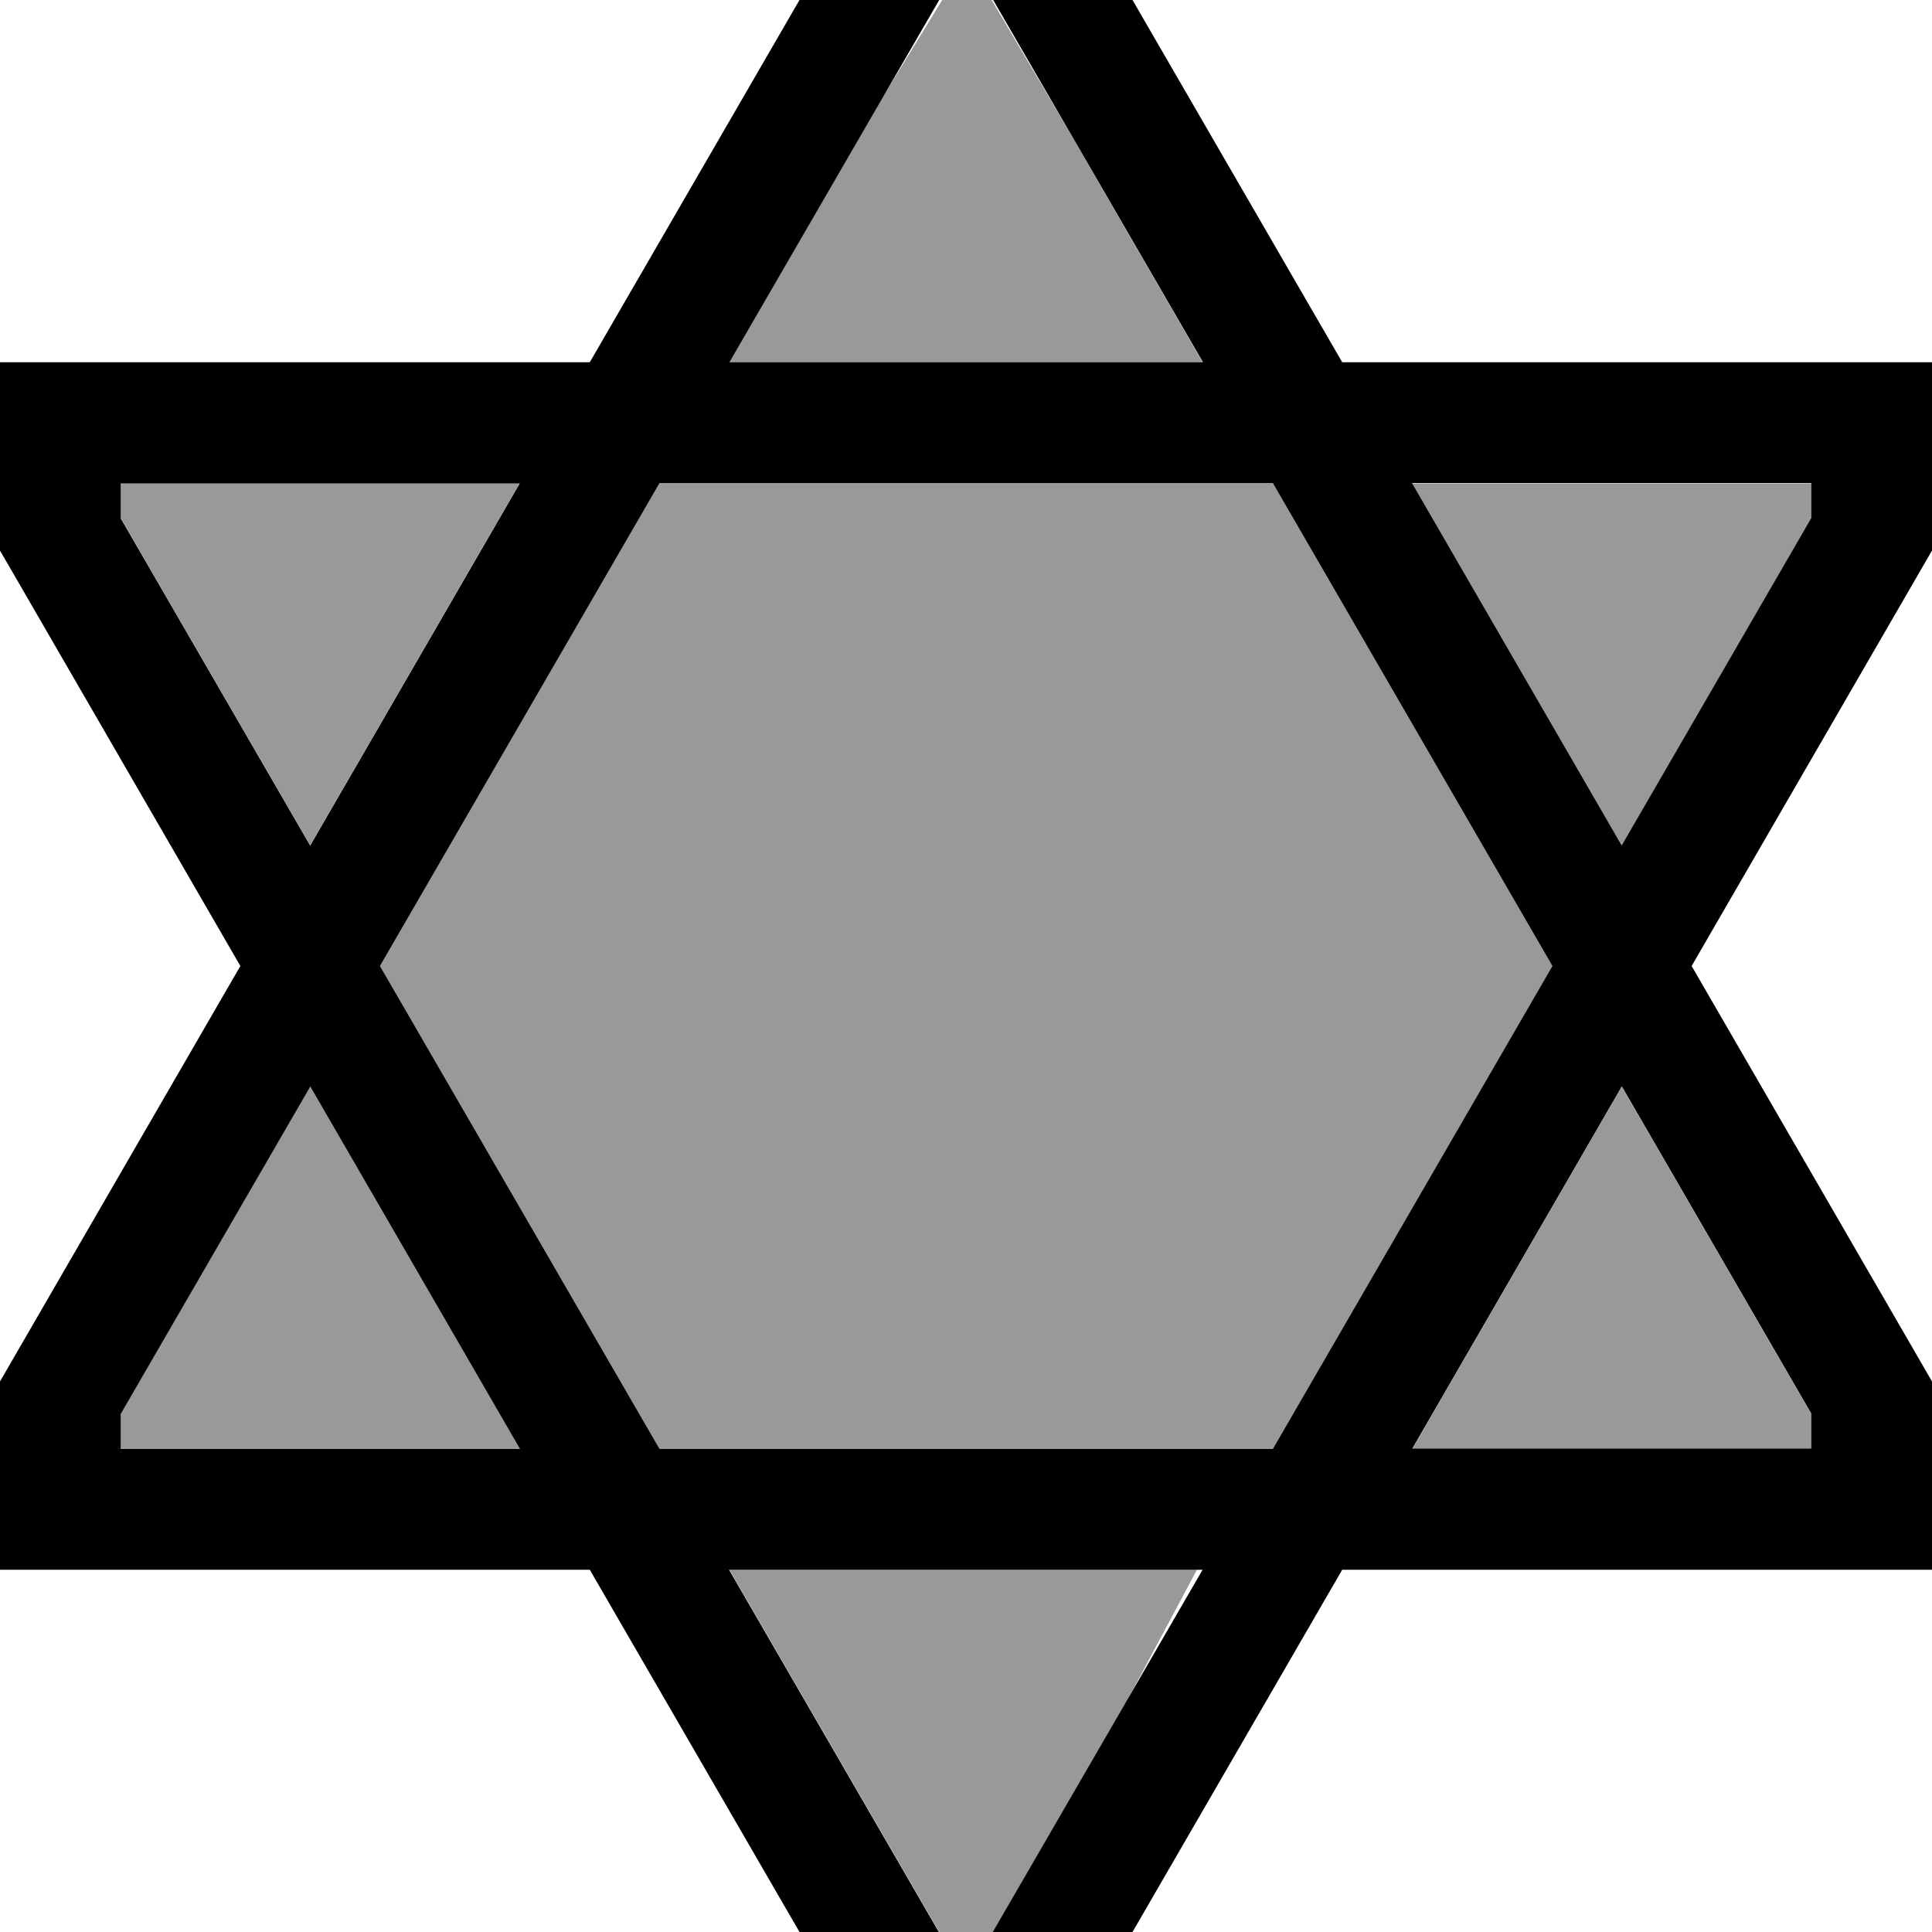 <svg fill="currentColor" xmlns="http://www.w3.org/2000/svg" viewBox="0 0 512 512"><!--! Font Awesome Pro 7.0.1 by @fontawesome - https://fontawesome.com License - https://fontawesome.com/license (Commercial License) Copyright 2025 Fonticons, Inc. --><path opacity=".4" fill="currentColor" d="M32 128l0 9.3 50.2 86.7 55.6-96.1-105.8 0zm0 246.7l0 9.3 105.8 0-55.6-96.1-50.2 86.7zM100.7 256l74.1 128 162.5 0 74.1-128-74.1-128-162.5 0-74.1 128zM193.3 96l125.4 0-35.9-62.1-20-33.9-13.1 0-16.6 27.1-39.9 68.9zm0 320l55.6 96 14.3 0 35.8-61.9 18.2-34.1-123.9 0zM374.2 128l55.6 96.1 50.2-86.7 0-9.3-105.8 0zm0 256l105.8 0 0-9.3-50.2-86.7-55.6 96.1z"/><path fill="currentColor" d="M0 416l156.3 0 74.1 128 51.2 0 74.1-128 156.3 0 0-49.9-63.7-110.1 63.7-110.1 0-49.9-156.3 0-74.1-128-51.2 0-74.1 128-156.3 0 0 49.9 63.7 110.1-63.7 110.1 0 49.9zM82.2 287.9l55.6 96.1-105.8 0 0-9.3 50.2-86.7zM174.8 384l-74.1-128 74.1-128 162.5 0 74.1 128-74.1 128-162.5 0zm18.5 32l125.4 0-55.6 96-14.3 0-55.6-96zm180.9-32l55.6-96.1 50.2 86.7 0 9.3-105.8 0zm55.6-159.9l-55.6-96.1 105.8 0 0 9.3-50.2 86.7zM318.7 96l-125.4 0 55.6-96 14.3 0 55.6 96zM137.8 128l-55.6 96.1-50.2-86.7 0-9.3 105.8 0z"/></svg>